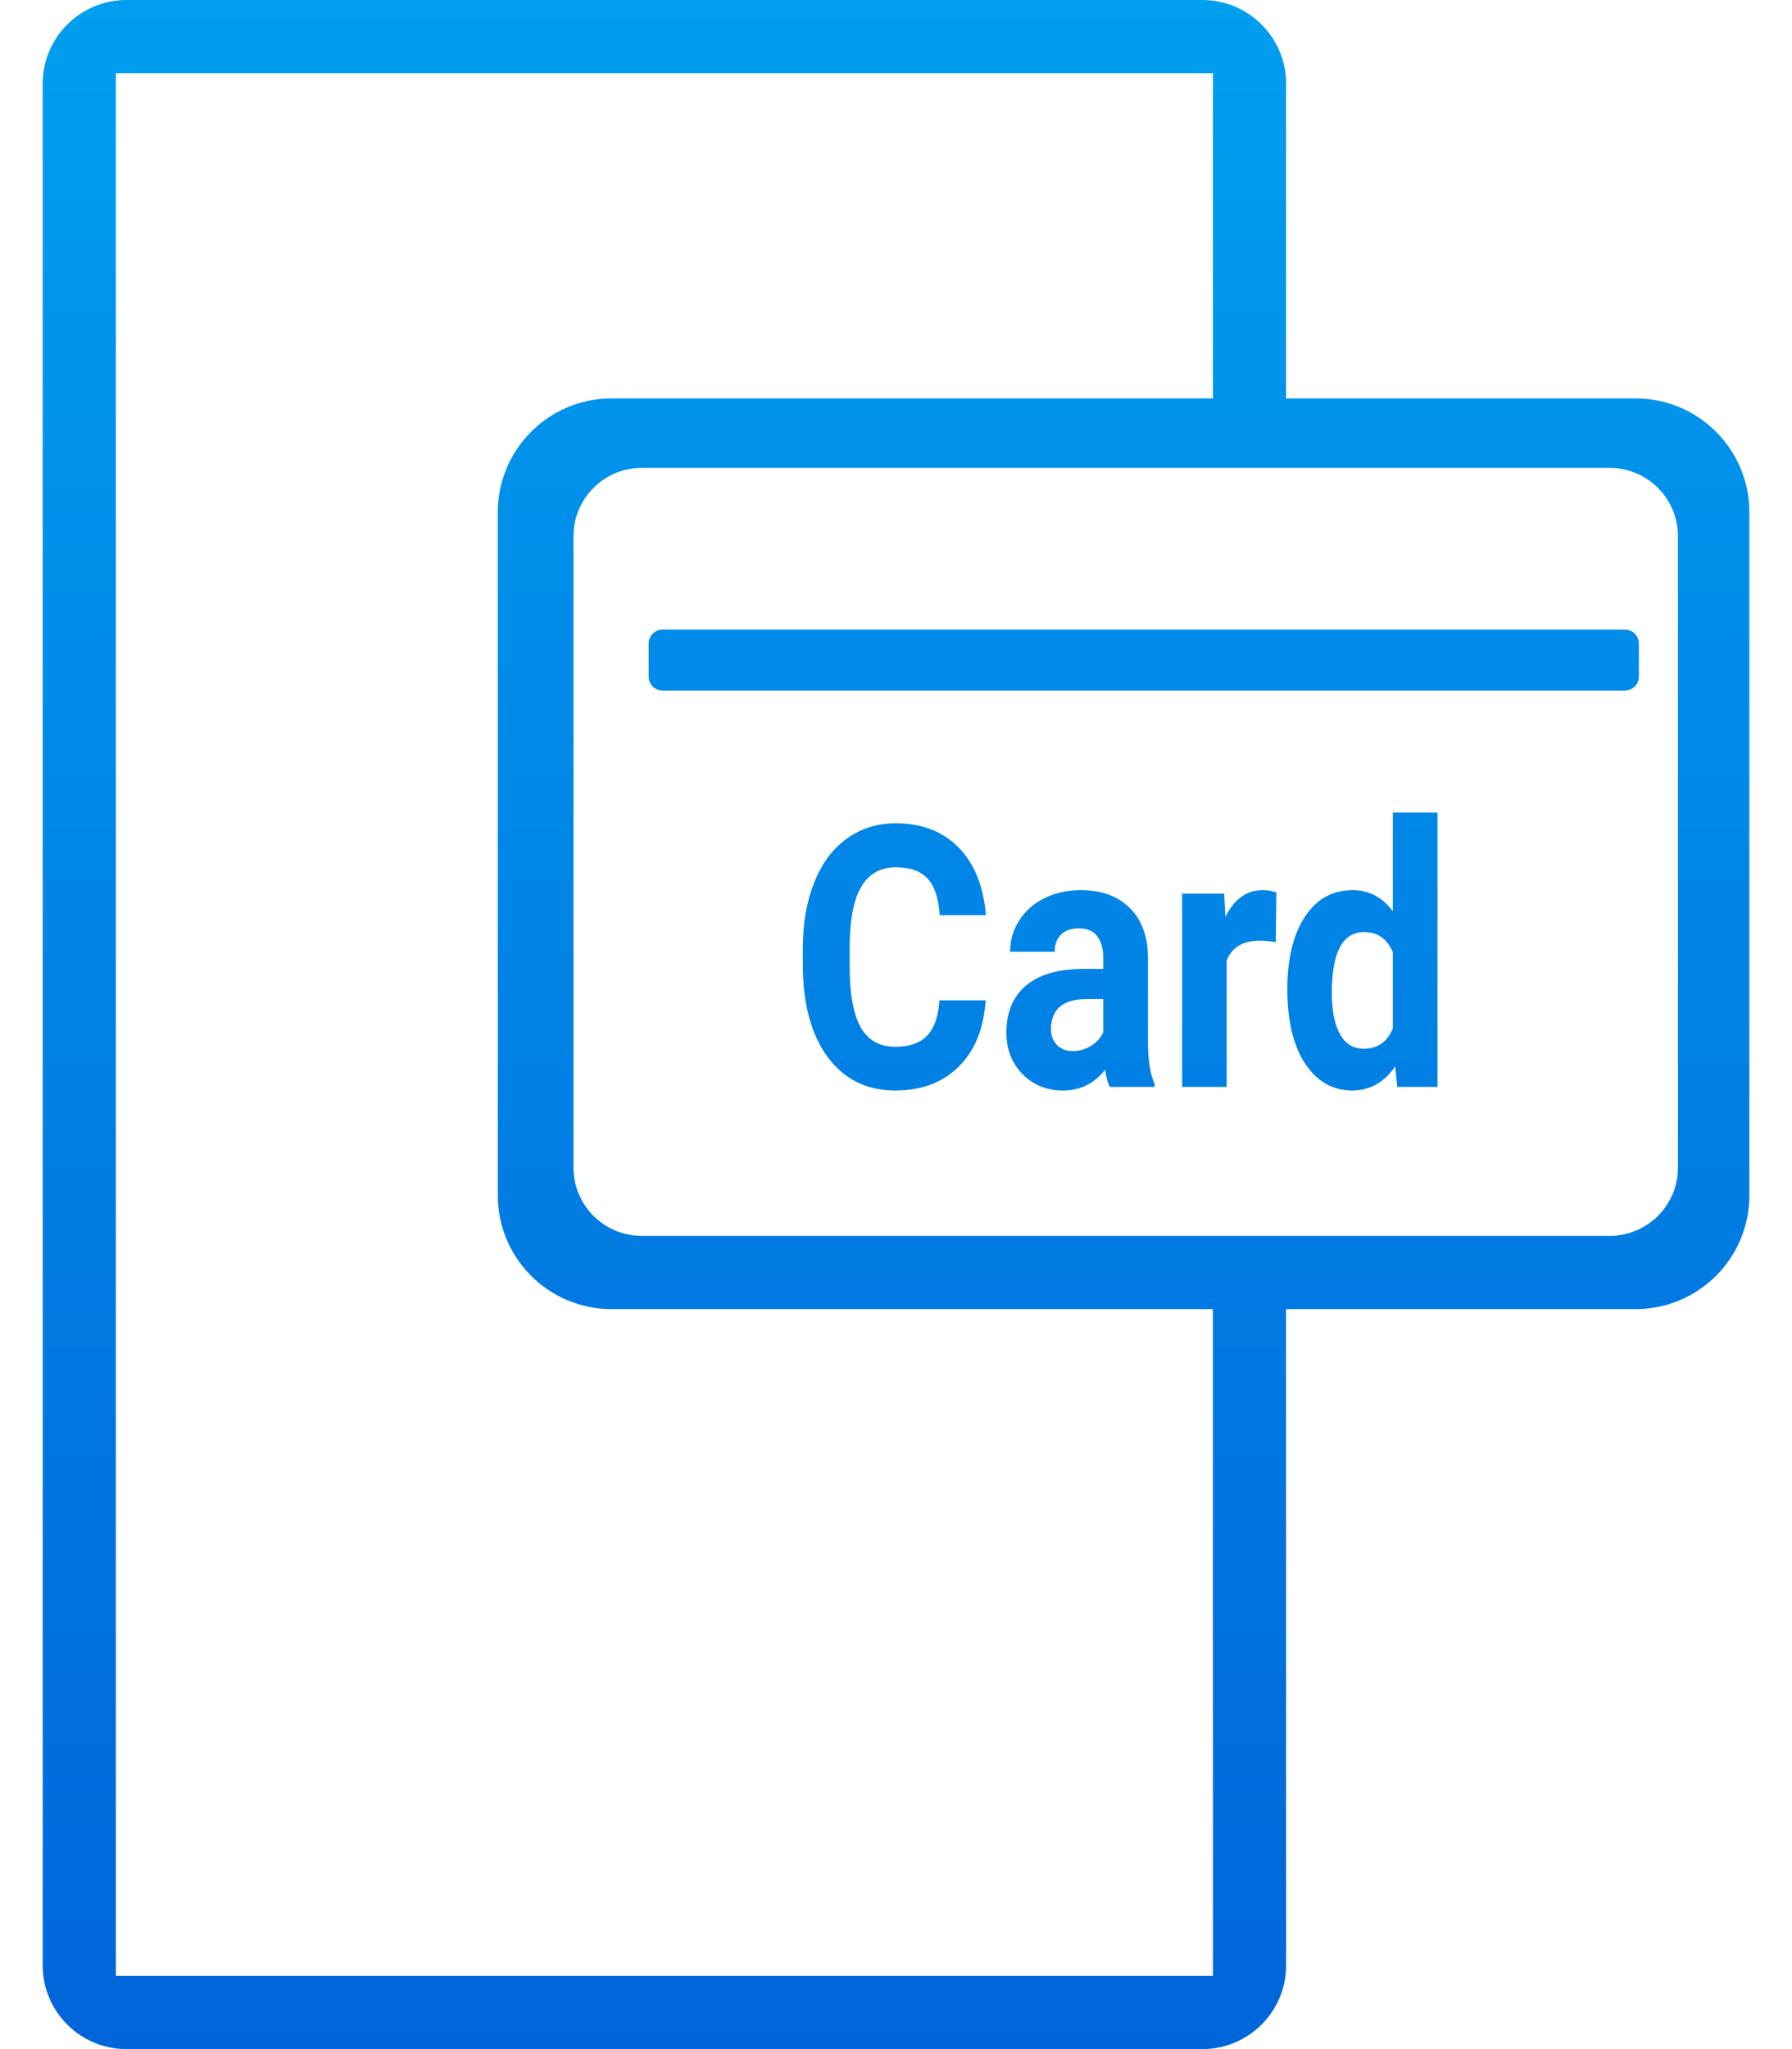 <?xml version="1.0" encoding="UTF-8"?>
<svg width="28px" height="32px" viewBox="0 0 28 32" version="1.1" xmlns="http://www.w3.org/2000/svg" xmlns:xlink="http://www.w3.org/1999/xlink">
    <title>5F21C575-0875-4433-8CB9-4A1274B311BA</title>
    <defs>
        <linearGradient x1="50%" y1="0%" x2="50%" y2="100%" id="linearGradient-1">
            <stop stop-color="#009EEF" offset="0%"></stop>
            <stop stop-color="#0065DA" offset="100%"></stop>
        </linearGradient>
    </defs>
    <g id="Master-mfast" stroke="none" stroke-width="1" fill="none" fill-rule="evenodd">
        <g id="Contest-sau-tết-2.2" transform="translate(-56, -528)" fill="url(#linearGradient-1)">
            <g id="Group-46" transform="translate(16, 112)">
                <g id="Group-20-Copy-3" transform="translate(0, 372)">
                    <g id="Group-12" transform="translate(0, 32)">
                        <g id="icons/card" transform="translate(38, 12)">
                            <g transform="translate(2.667, 0)" id="Combined-Shape">
                                <path d="M18.119,0 C18.842,-1.83720154e-15 19.429,0.586 19.429,1.309 L19.428,6.222 L24.889,6.222 C25.871,6.222 26.667,7.018 26.667,8 L26.667,18.667 C26.667,19.649 25.871,20.444 24.889,20.444 L19.428,20.444 L19.429,30.691 C19.429,31.414 18.842,32 18.119,32 L1.309,32 C0.586,32 -5.9393826e-12,31.414 -5.94013727e-12,30.691 L-5.94013727e-12,1.309 C-5.94000377e-12,0.586 0.586,7.98945097e-16 1.309,0 L18.119,0 Z M18.286,1.143 L1.143,1.143 L1.143,30.857 L18.286,30.857 L18.285,20.444 L8.889,20.444 C7.907,20.444 7.111,19.649 7.111,18.667 L7.111,8 C7.111,7.018 7.907,6.222 8.889,6.222 L18.285,6.222 L18.286,1.143 Z M24.484,7.307 L9.36,7.307 C8.81,7.307 8.358,7.723 8.3,8.257 L8.294,8.374 L8.294,18.234 C8.294,18.784 8.71,19.236 9.244,19.294 L9.36,19.3 L24.484,19.3 C25.034,19.3 25.487,18.884 25.545,18.35 L25.551,18.234 L25.551,8.374 C25.551,7.784 25.073,7.307 24.484,7.307 Z M13.333,12.857 C13.737,12.857 14.063,12.983 14.31,13.234 C14.557,13.485 14.7,13.837 14.738,14.291 L14.016,14.291 C13.999,14.029 13.936,13.839 13.827,13.721 C13.719,13.603 13.554,13.544 13.333,13.544 C13.092,13.544 12.912,13.644 12.793,13.843 C12.673,14.043 12.612,14.353 12.609,14.774 L12.609,15.081 C12.609,15.519 12.666,15.84 12.781,16.043 C12.895,16.246 13.076,16.347 13.323,16.347 C13.546,16.347 13.713,16.288 13.823,16.17 C13.933,16.052 13.996,15.869 14.012,15.622 L14.733,15.622 C14.706,16.059 14.567,16.403 14.316,16.654 C14.065,16.905 13.734,17.03 13.323,17.03 C12.874,17.03 12.521,16.855 12.263,16.504 C12.006,16.154 11.877,15.673 11.877,15.061 L11.877,14.813 C11.877,14.422 11.936,14.078 12.055,13.781 C12.174,13.483 12.344,13.255 12.564,13.096 C12.785,12.937 13.041,12.857 13.333,12.857 Z M16.223,13.901 C16.544,13.901 16.799,13.994 16.987,14.181 C17.176,14.368 17.27,14.631 17.27,14.969 L17.27,16.277 C17.271,16.563 17.306,16.78 17.373,16.927 L17.373,16.974 L16.671,16.974 C16.639,16.902 16.615,16.812 16.601,16.704 C16.432,16.921 16.213,17.03 15.944,17.03 C15.689,17.03 15.477,16.945 15.31,16.774 C15.142,16.603 15.058,16.387 15.058,16.126 C15.058,15.807 15.161,15.561 15.365,15.39 C15.57,15.219 15.865,15.133 16.252,15.131 L16.572,15.131 L16.572,14.958 C16.572,14.818 16.541,14.707 16.479,14.623 C16.418,14.539 16.32,14.498 16.187,14.498 C16.07,14.498 15.978,14.53 15.911,14.595 C15.845,14.66 15.812,14.75 15.812,14.863 L15.116,14.863 C15.116,14.688 15.163,14.526 15.256,14.378 C15.349,14.229 15.48,14.112 15.65,14.028 C15.82,13.943 16.011,13.901 16.223,13.901 Z M21.794,12.69 L21.794,16.974 L21.166,16.974 L21.132,16.654 C20.959,16.905 20.736,17.03 20.463,17.03 C20.157,17.03 19.911,16.89 19.726,16.61 C19.54,16.331 19.448,15.941 19.448,15.443 C19.448,14.973 19.539,14.598 19.721,14.319 C19.903,14.04 20.152,13.901 20.468,13.901 C20.721,13.901 20.931,14.01 21.096,14.23 L21.096,12.69 L21.794,12.69 Z M19.06,13.901 C19.137,13.901 19.209,13.913 19.277,13.937 L19.267,14.712 C19.173,14.697 19.089,14.69 19.017,14.69 C18.754,14.69 18.581,14.793 18.5,15 L18.5,16.974 L17.804,16.974 L17.804,13.956 L18.461,13.956 L18.48,14.316 C18.62,14.039 18.813,13.901 19.06,13.901 Z M16.572,15.602 L16.312,15.602 C15.964,15.602 15.779,15.742 15.756,16.021 L15.754,16.068 C15.754,16.168 15.784,16.251 15.845,16.316 C15.906,16.381 15.99,16.414 16.096,16.414 C16.198,16.414 16.293,16.387 16.379,16.334 C16.466,16.281 16.53,16.21 16.572,16.121 L16.572,15.602 Z M20.646,14.556 C20.311,14.556 20.143,14.871 20.143,15.502 C20.143,15.784 20.186,16.001 20.271,16.152 C20.356,16.302 20.479,16.378 20.641,16.378 C20.856,16.378 21.008,16.272 21.096,16.062 L21.096,14.871 C21.009,14.661 20.859,14.556 20.646,14.556 Z M24.722,9.832 C24.842,9.832 24.94,9.93 24.94,10.05 L24.94,10.566 C24.94,10.686 24.842,10.784 24.722,10.784 L9.686,10.784 C9.565,10.784 9.468,10.686 9.468,10.566 L9.468,10.05 C9.468,9.93 9.565,9.832 9.686,9.832 L24.722,9.832 Z"></path>
                            </g>
                        </g>
                    </g>
                </g>
            </g>
        </g>
    </g>
</svg>